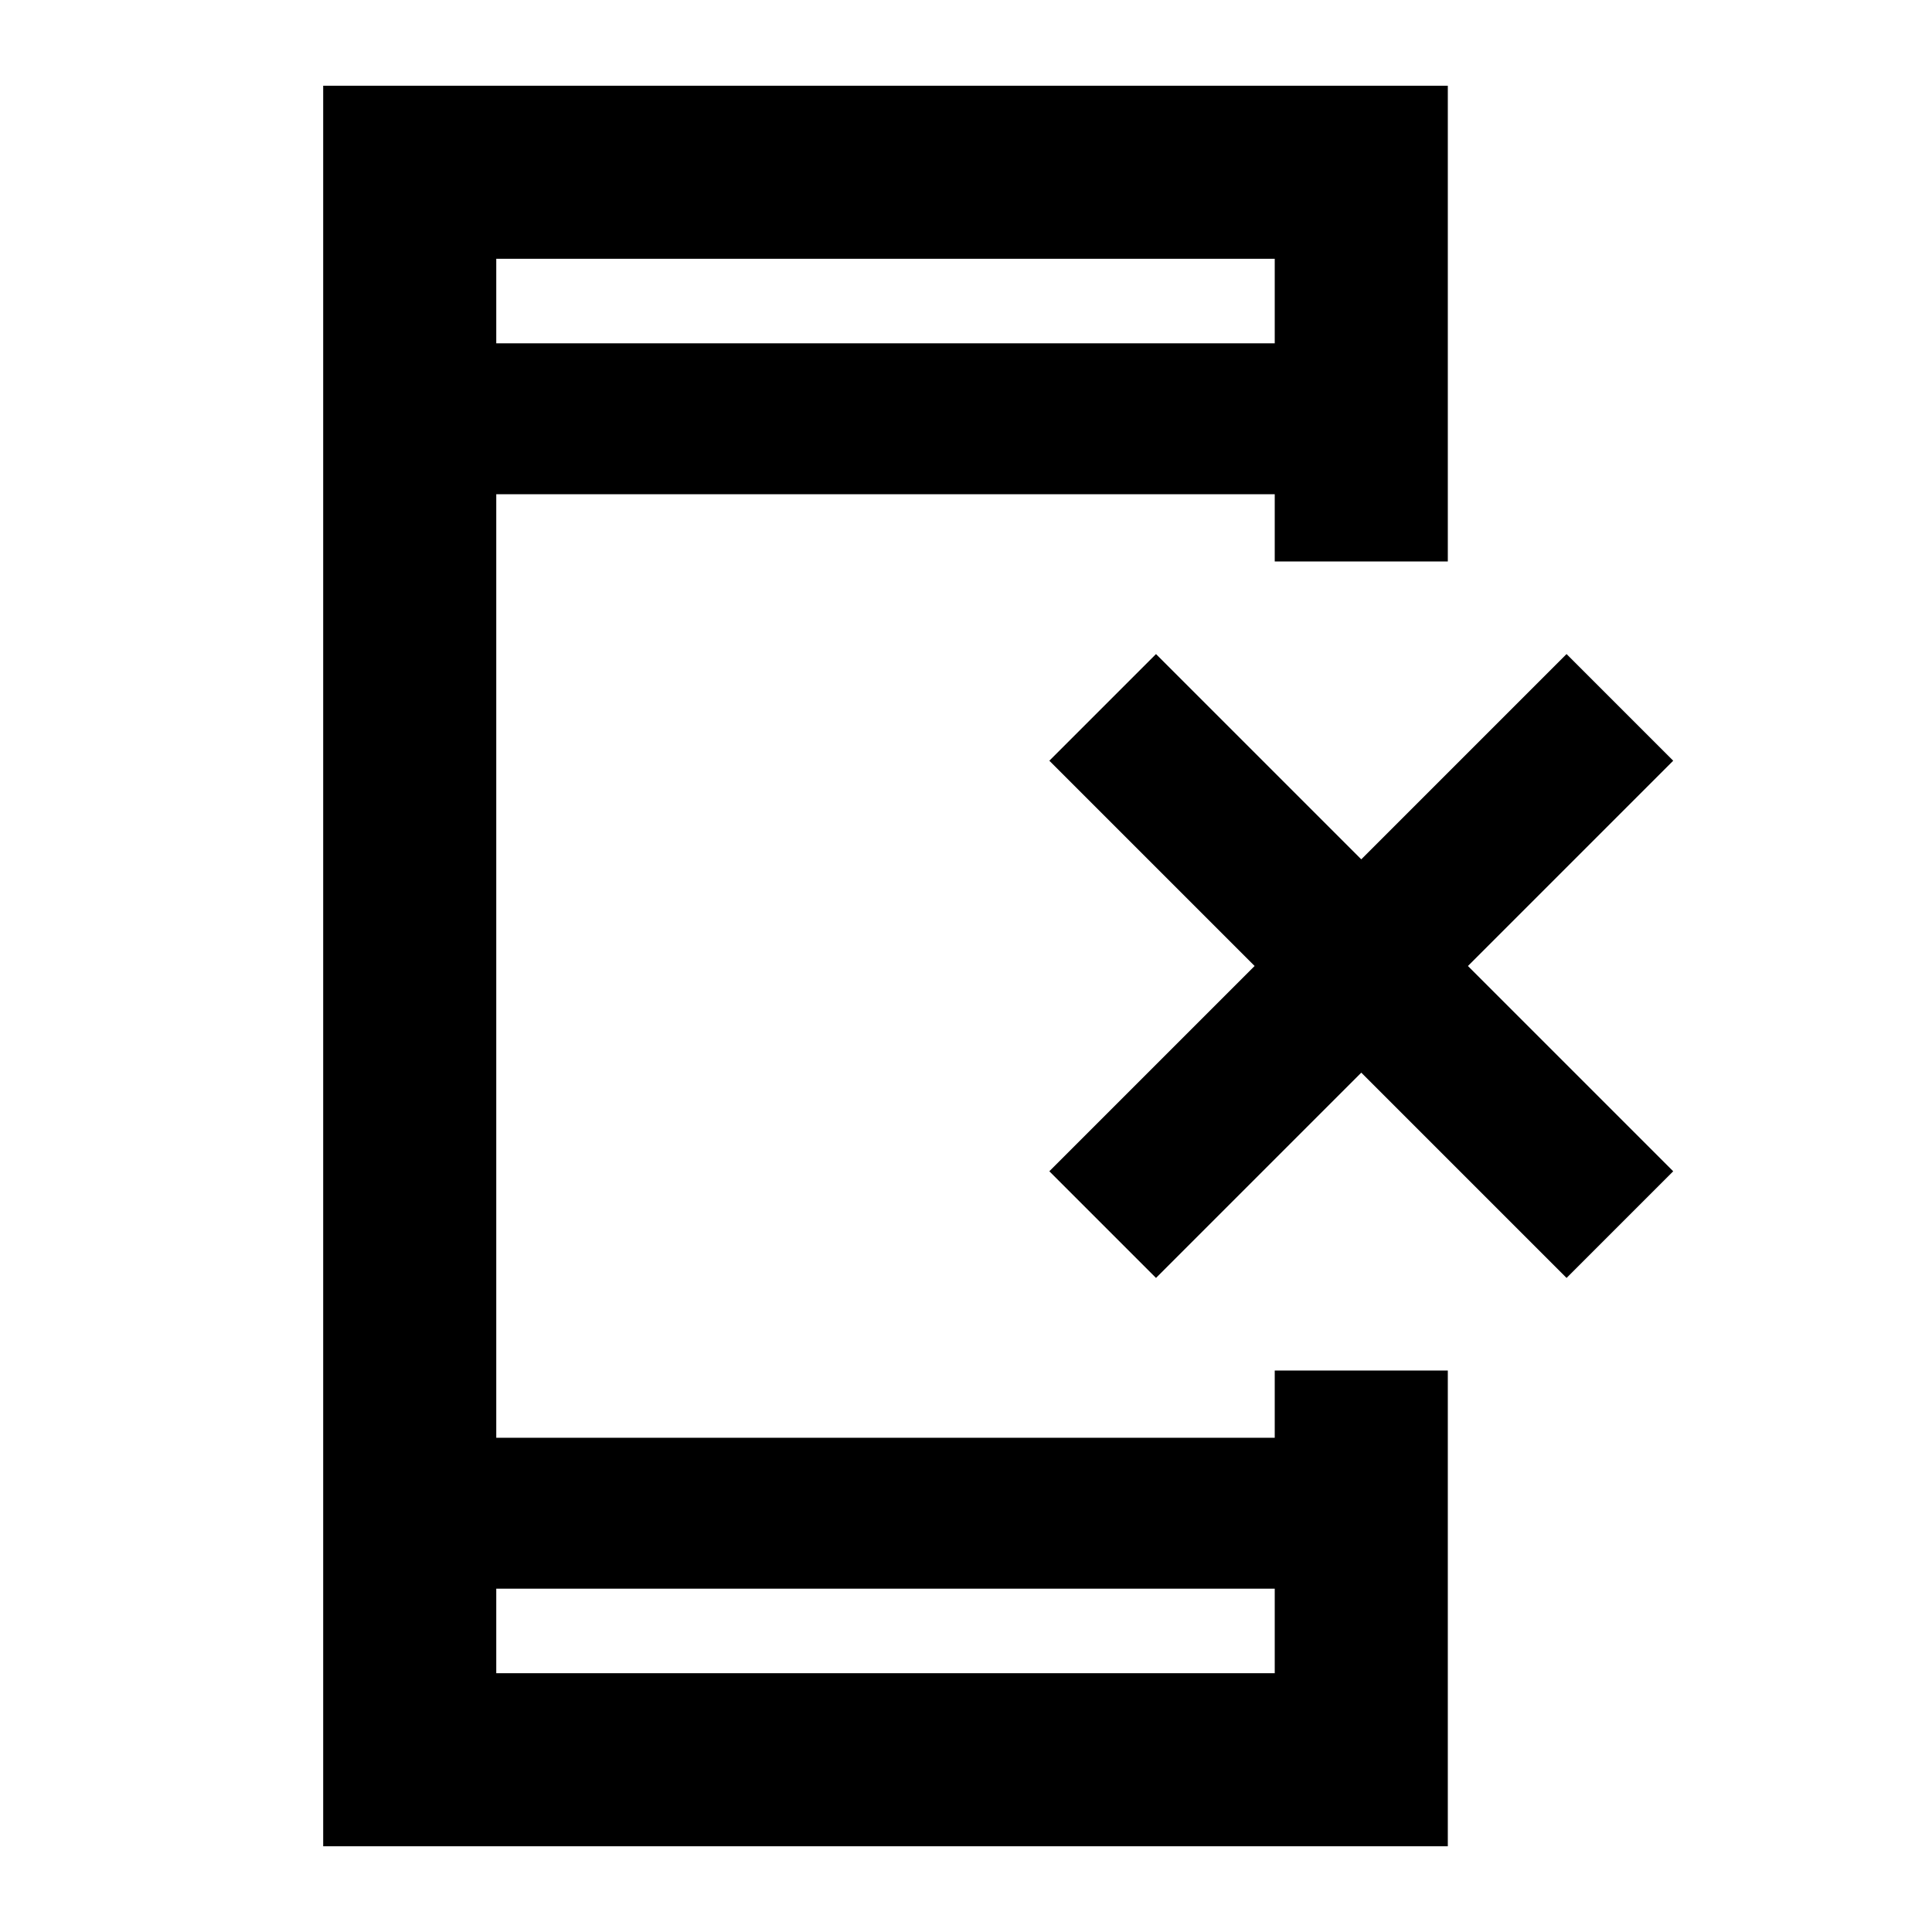 <svg xmlns="http://www.w3.org/2000/svg" height="24" viewBox="0 -960 960 960" width="24"><path d="M160.59-42.59v-874.82h558.82V-681h-86v-33.41H246.59v468.82h386.82V-279h86v236.41H160.59Zm86-128v42h386.82v-42H246.59Zm0-618.82h386.82v-42H246.59v42Zm0 0v-42 42Zm0 618.82v42-42ZM574.41-325l-53-53 102-102-102-102 53-53 102 102 102-102 53 53-102 102 102 102-53 53-102-102-102 102Z"/></svg>